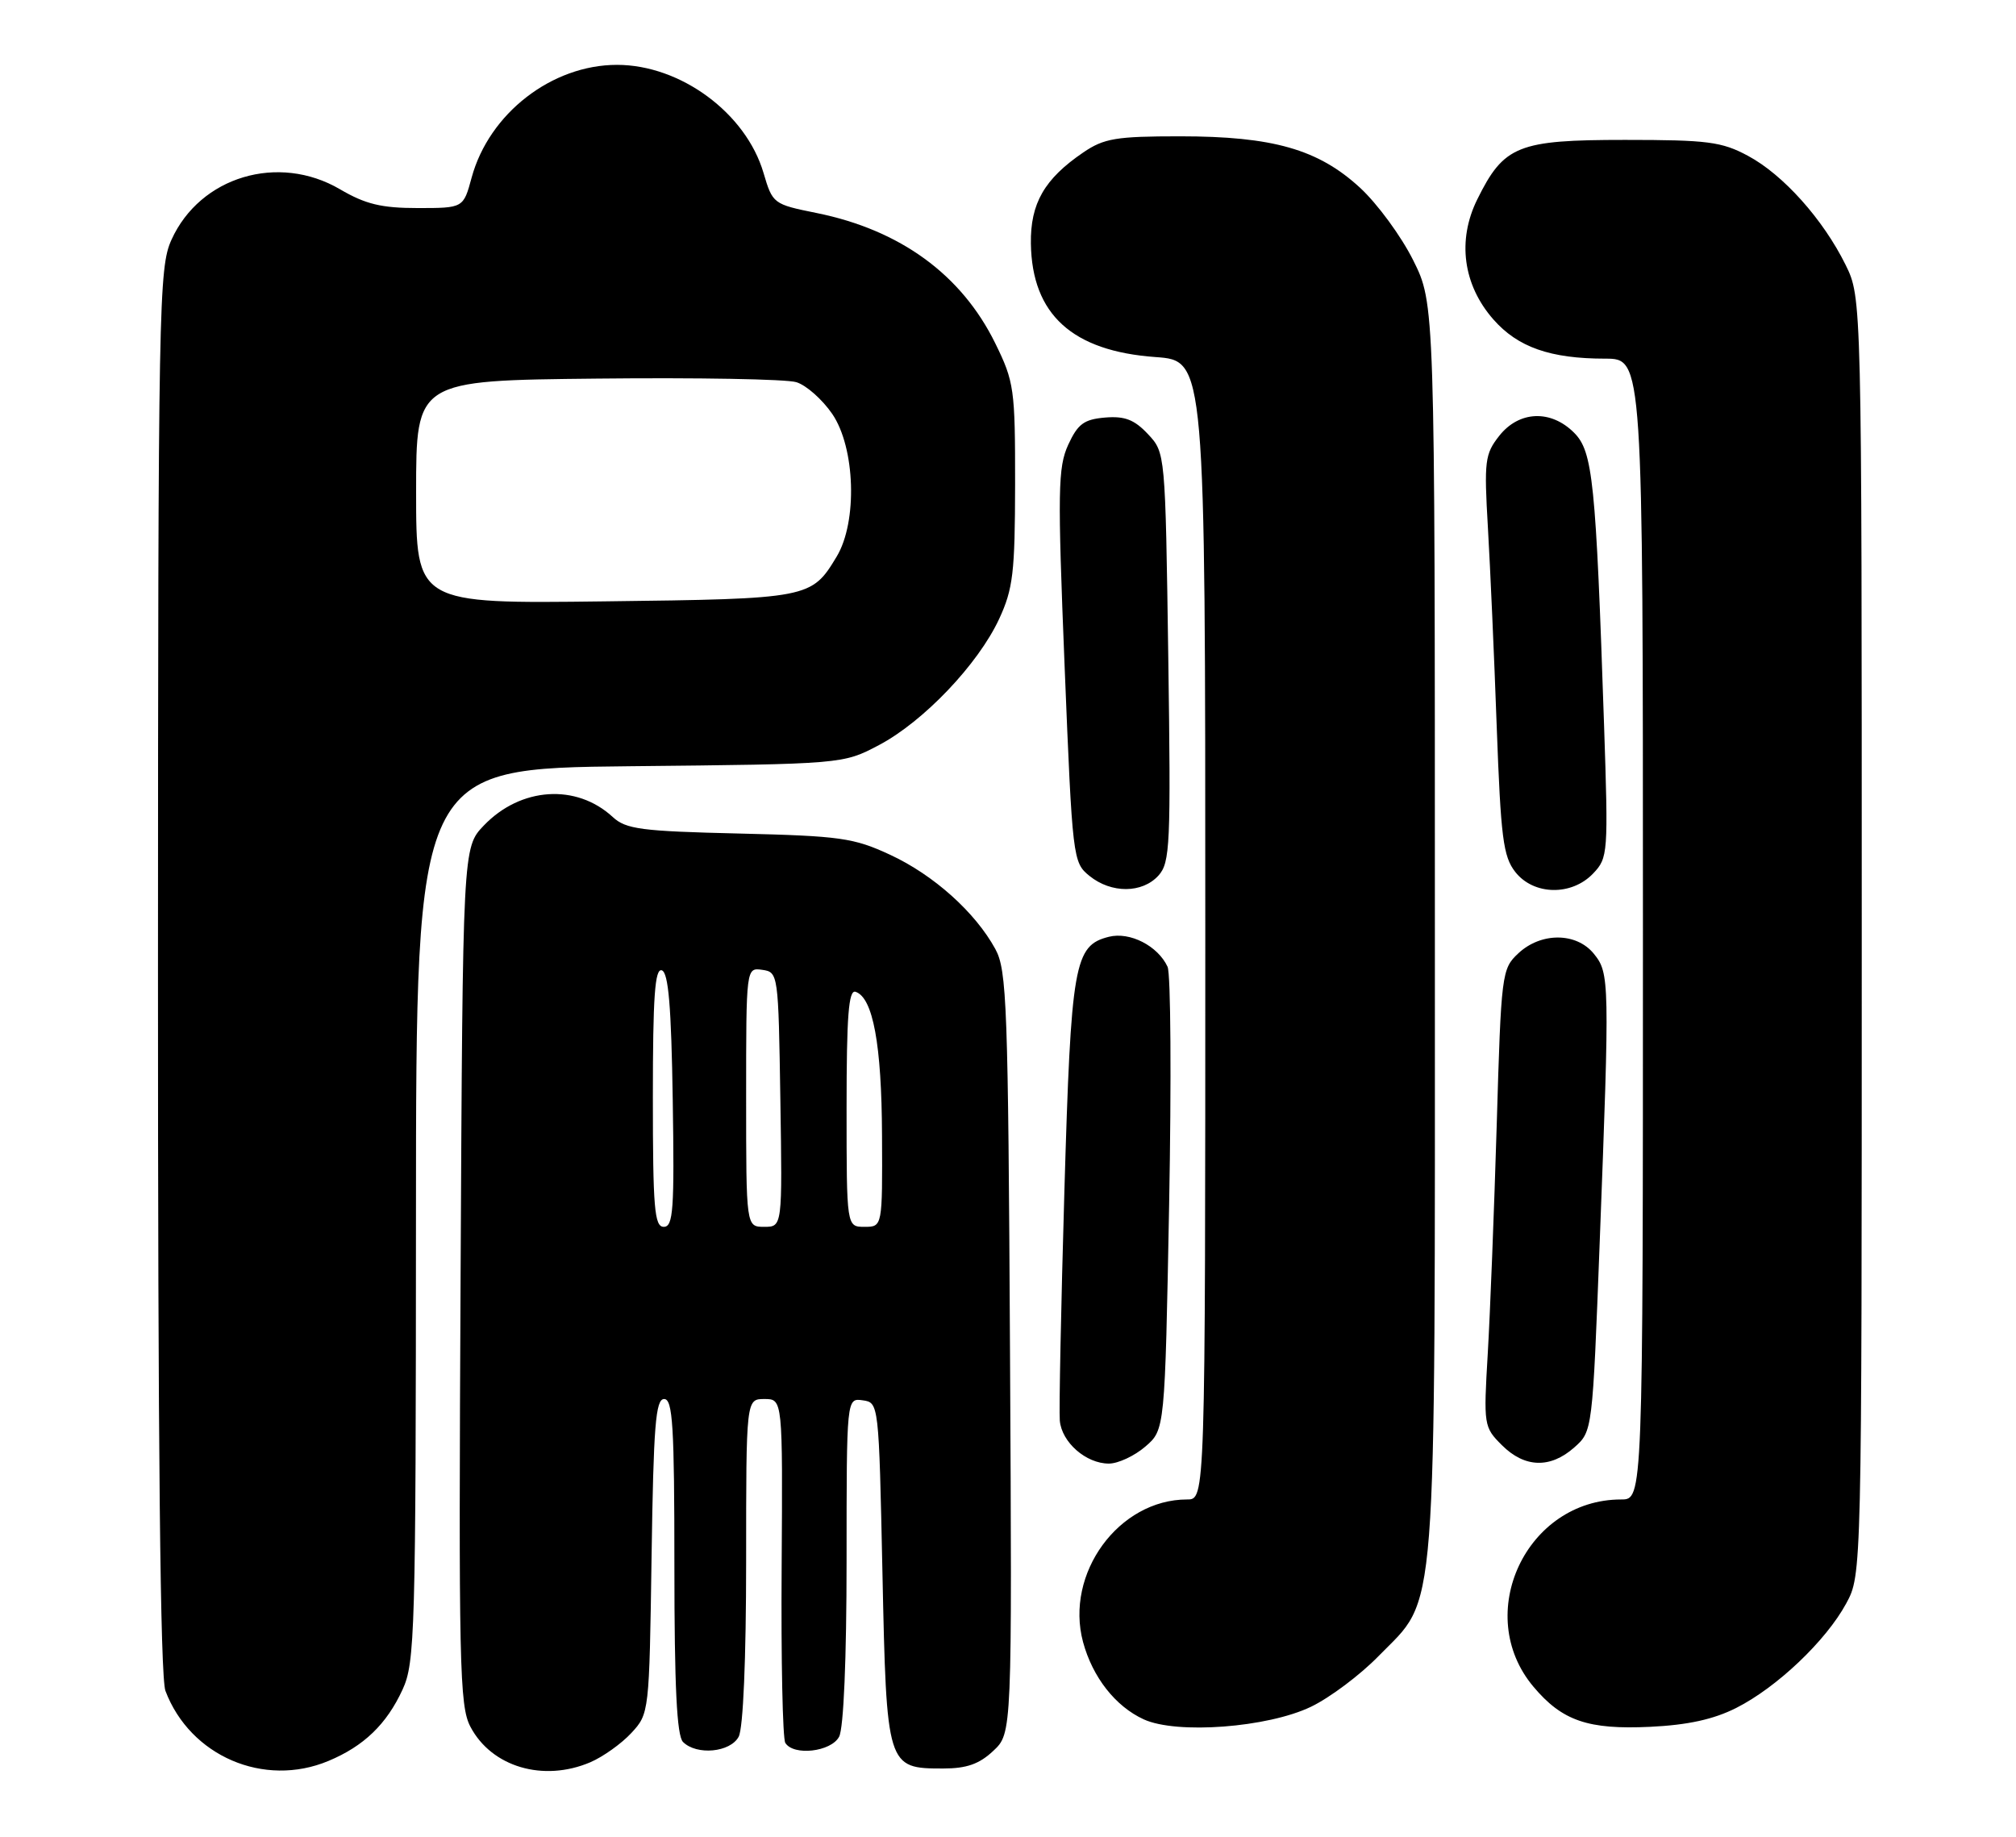 <?xml version="1.0" encoding="UTF-8" standalone="no"?>
<!DOCTYPE svg PUBLIC "-//W3C//DTD SVG 1.1//EN" "http://www.w3.org/Graphics/SVG/1.1/DTD/svg11.dtd" >
<svg xmlns="http://www.w3.org/2000/svg" xmlns:xlink="http://www.w3.org/1999/xlink" version="1.1" viewBox="0 0 281 256">
 <g >
 <path fill="currentColor"
d=" M 45.77 245.45 C 50.71 243.39 53.88 240.34 56.11 235.50 C 57.84 231.75 57.96 227.63 57.98 169.30 C 58.00 107.11 58.00 107.11 87.75 106.80 C 117.50 106.50 117.50 106.50 122.52 103.85 C 128.73 100.57 136.34 92.58 139.27 86.26 C 141.21 82.07 141.47 79.81 141.49 67.50 C 141.50 54.20 141.36 53.22 138.72 47.84 C 134.02 38.28 125.48 32.05 113.82 29.69 C 107.78 28.47 107.69 28.40 106.42 24.09 C 103.96 15.75 94.85 9.04 86.00 9.04 C 76.91 9.04 68.17 15.82 65.74 24.75 C 64.59 29.00 64.59 29.00 58.22 29.00 C 53.16 29.00 50.94 28.46 47.39 26.38 C 38.80 21.35 27.90 24.61 23.91 33.40 C 22.13 37.31 22.04 42.08 22.02 135.18 C 22.01 201.82 22.34 233.76 23.06 235.68 C 26.50 244.77 36.79 249.20 45.77 245.45 Z  M 82.28 245.63 C 84.05 244.87 86.62 243.04 88.00 241.55 C 90.49 238.86 90.50 238.71 90.82 216.92 C 91.09 198.73 91.38 195.00 92.57 195.00 C 93.77 195.00 94.00 198.76 94.00 218.30 C 94.00 235.09 94.34 241.94 95.20 242.80 C 97.10 244.70 101.79 244.26 102.96 242.07 C 103.59 240.90 104.00 231.21 104.00 217.57 C 104.00 195.00 104.00 195.00 106.55 195.00 C 109.10 195.00 109.10 195.00 108.95 218.43 C 108.86 231.32 109.09 242.34 109.46 242.93 C 110.60 244.78 115.84 244.18 116.96 242.07 C 117.59 240.90 118.00 231.19 118.00 217.50 C 118.00 194.86 118.00 194.86 120.25 195.18 C 122.49 195.50 122.50 195.55 123.00 219.22 C 123.57 246.34 123.62 246.50 131.46 246.50 C 134.73 246.50 136.50 245.88 138.45 244.04 C 141.07 241.59 141.07 241.59 140.78 188.54 C 140.52 140.04 140.35 135.22 138.73 132.27 C 135.93 127.15 130.14 121.96 124.09 119.15 C 118.99 116.78 117.15 116.52 103.00 116.18 C 89.39 115.86 87.25 115.58 85.41 113.88 C 80.33 109.19 72.58 109.70 67.44 115.06 C 64.50 118.13 64.50 118.13 64.20 177.82 C 63.92 232.08 64.04 237.79 65.57 240.68 C 68.52 246.29 75.73 248.42 82.28 245.63 Z  M 182.74 237.89 C 185.36 236.63 189.59 233.46 192.14 230.84 C 200.44 222.34 200.00 228.05 200.00 129.48 C 200.00 42.32 200.00 42.32 196.97 36.26 C 195.31 32.93 191.98 28.39 189.57 26.17 C 183.75 20.81 177.42 19.00 164.47 19.00 C 155.57 19.00 153.88 19.28 150.99 21.25 C 145.57 24.94 143.61 28.35 143.69 33.95 C 143.84 43.83 149.46 48.94 161.08 49.77 C 168.00 50.27 168.00 50.27 168.00 129.63 C 168.00 209.00 168.00 209.00 165.47 209.00 C 155.93 209.00 148.40 219.33 150.96 228.87 C 152.29 233.78 155.47 237.84 159.42 239.65 C 164.03 241.76 176.70 240.80 182.74 237.89 Z  M 242.00 238.06 C 247.67 235.20 254.51 228.70 257.33 223.50 C 259.50 219.50 259.50 219.50 259.50 130.50 C 259.50 41.50 259.50 41.50 257.25 36.92 C 254.11 30.56 248.54 24.34 243.64 21.72 C 239.98 19.75 238.01 19.50 226.50 19.50 C 211.57 19.50 209.62 20.28 205.91 27.79 C 203.09 33.49 203.92 39.70 208.15 44.52 C 211.56 48.40 216.08 49.99 223.75 49.99 C 229.00 50.00 229.00 50.00 229.00 129.50 C 229.00 209.00 229.00 209.00 225.97 209.00 C 212.74 209.00 205.24 225.00 213.74 235.10 C 217.74 239.86 221.35 241.10 230.00 240.69 C 235.26 240.44 238.85 239.65 242.00 238.06 Z  M 159.63 201.64 C 162.37 199.29 162.37 199.29 162.96 167.89 C 163.28 150.63 163.19 135.71 162.74 134.75 C 161.39 131.84 157.49 129.84 154.57 130.57 C 149.72 131.79 149.29 134.24 148.36 166.00 C 147.89 182.22 147.60 196.62 147.72 198.00 C 147.98 201.03 151.37 204.00 154.56 204.00 C 155.84 204.00 158.12 202.94 159.63 201.64 Z  M 219.43 201.75 C 221.97 199.50 221.97 199.50 222.98 173.00 C 224.37 136.65 224.35 135.65 222.16 132.94 C 219.73 129.94 214.78 129.92 211.62 132.89 C 209.32 135.04 209.24 135.69 208.62 156.80 C 208.26 168.74 207.70 183.08 207.37 188.68 C 206.78 198.65 206.82 198.92 209.34 201.43 C 212.51 204.60 216.09 204.71 219.43 201.75 Z  M 161.47 122.04 C 163.10 120.23 163.21 117.81 162.84 91.58 C 162.43 63.09 162.43 63.09 160.00 60.50 C 158.11 58.49 156.77 57.97 154.03 58.20 C 151.09 58.45 150.23 59.09 148.89 62.00 C 147.46 65.14 147.40 68.35 148.39 92.84 C 149.48 119.74 149.54 120.21 151.86 122.09 C 154.90 124.55 159.21 124.53 161.47 122.04 Z  M 222.06 121.75 C 224.14 119.57 224.18 118.96 223.58 101.00 C 222.44 67.08 222.02 62.92 219.40 60.31 C 216.16 57.07 211.73 57.25 208.97 60.75 C 206.97 63.29 206.85 64.26 207.39 73.50 C 207.71 79.00 208.27 91.50 208.62 101.29 C 209.19 116.77 209.52 119.39 211.21 121.54 C 213.77 124.80 219.06 124.90 222.06 121.75 Z  M 58.00 68.59 C 58.00 53.03 58.00 53.03 83.25 52.77 C 97.14 52.62 109.62 52.84 111.00 53.27 C 112.38 53.69 114.62 55.68 116.00 57.69 C 119.22 62.40 119.54 72.74 116.62 77.58 C 113.11 83.41 112.81 83.47 84.25 83.82 C 58.00 84.15 58.00 84.15 58.00 68.59 Z  M 91.00 152.92 C 91.00 138.89 91.28 134.93 92.25 135.25 C 93.17 135.56 93.57 140.29 93.77 153.33 C 94.01 168.61 93.84 171.00 92.52 171.00 C 91.22 171.00 91.00 168.45 91.00 152.92 Z  M 104.00 152.93 C 104.00 134.86 104.00 134.86 106.25 135.18 C 108.47 135.50 108.50 135.70 108.77 153.25 C 109.05 171.00 109.05 171.00 106.52 171.00 C 104.00 171.00 104.00 171.00 104.00 152.93 Z  M 118.00 154.42 C 118.00 141.60 118.28 137.93 119.25 138.24 C 121.68 139.04 122.89 145.58 122.94 158.25 C 123.00 171.00 123.00 171.00 120.50 171.00 C 118.00 171.00 118.00 171.00 118.00 154.42 Z "/>
</g>
</svg>